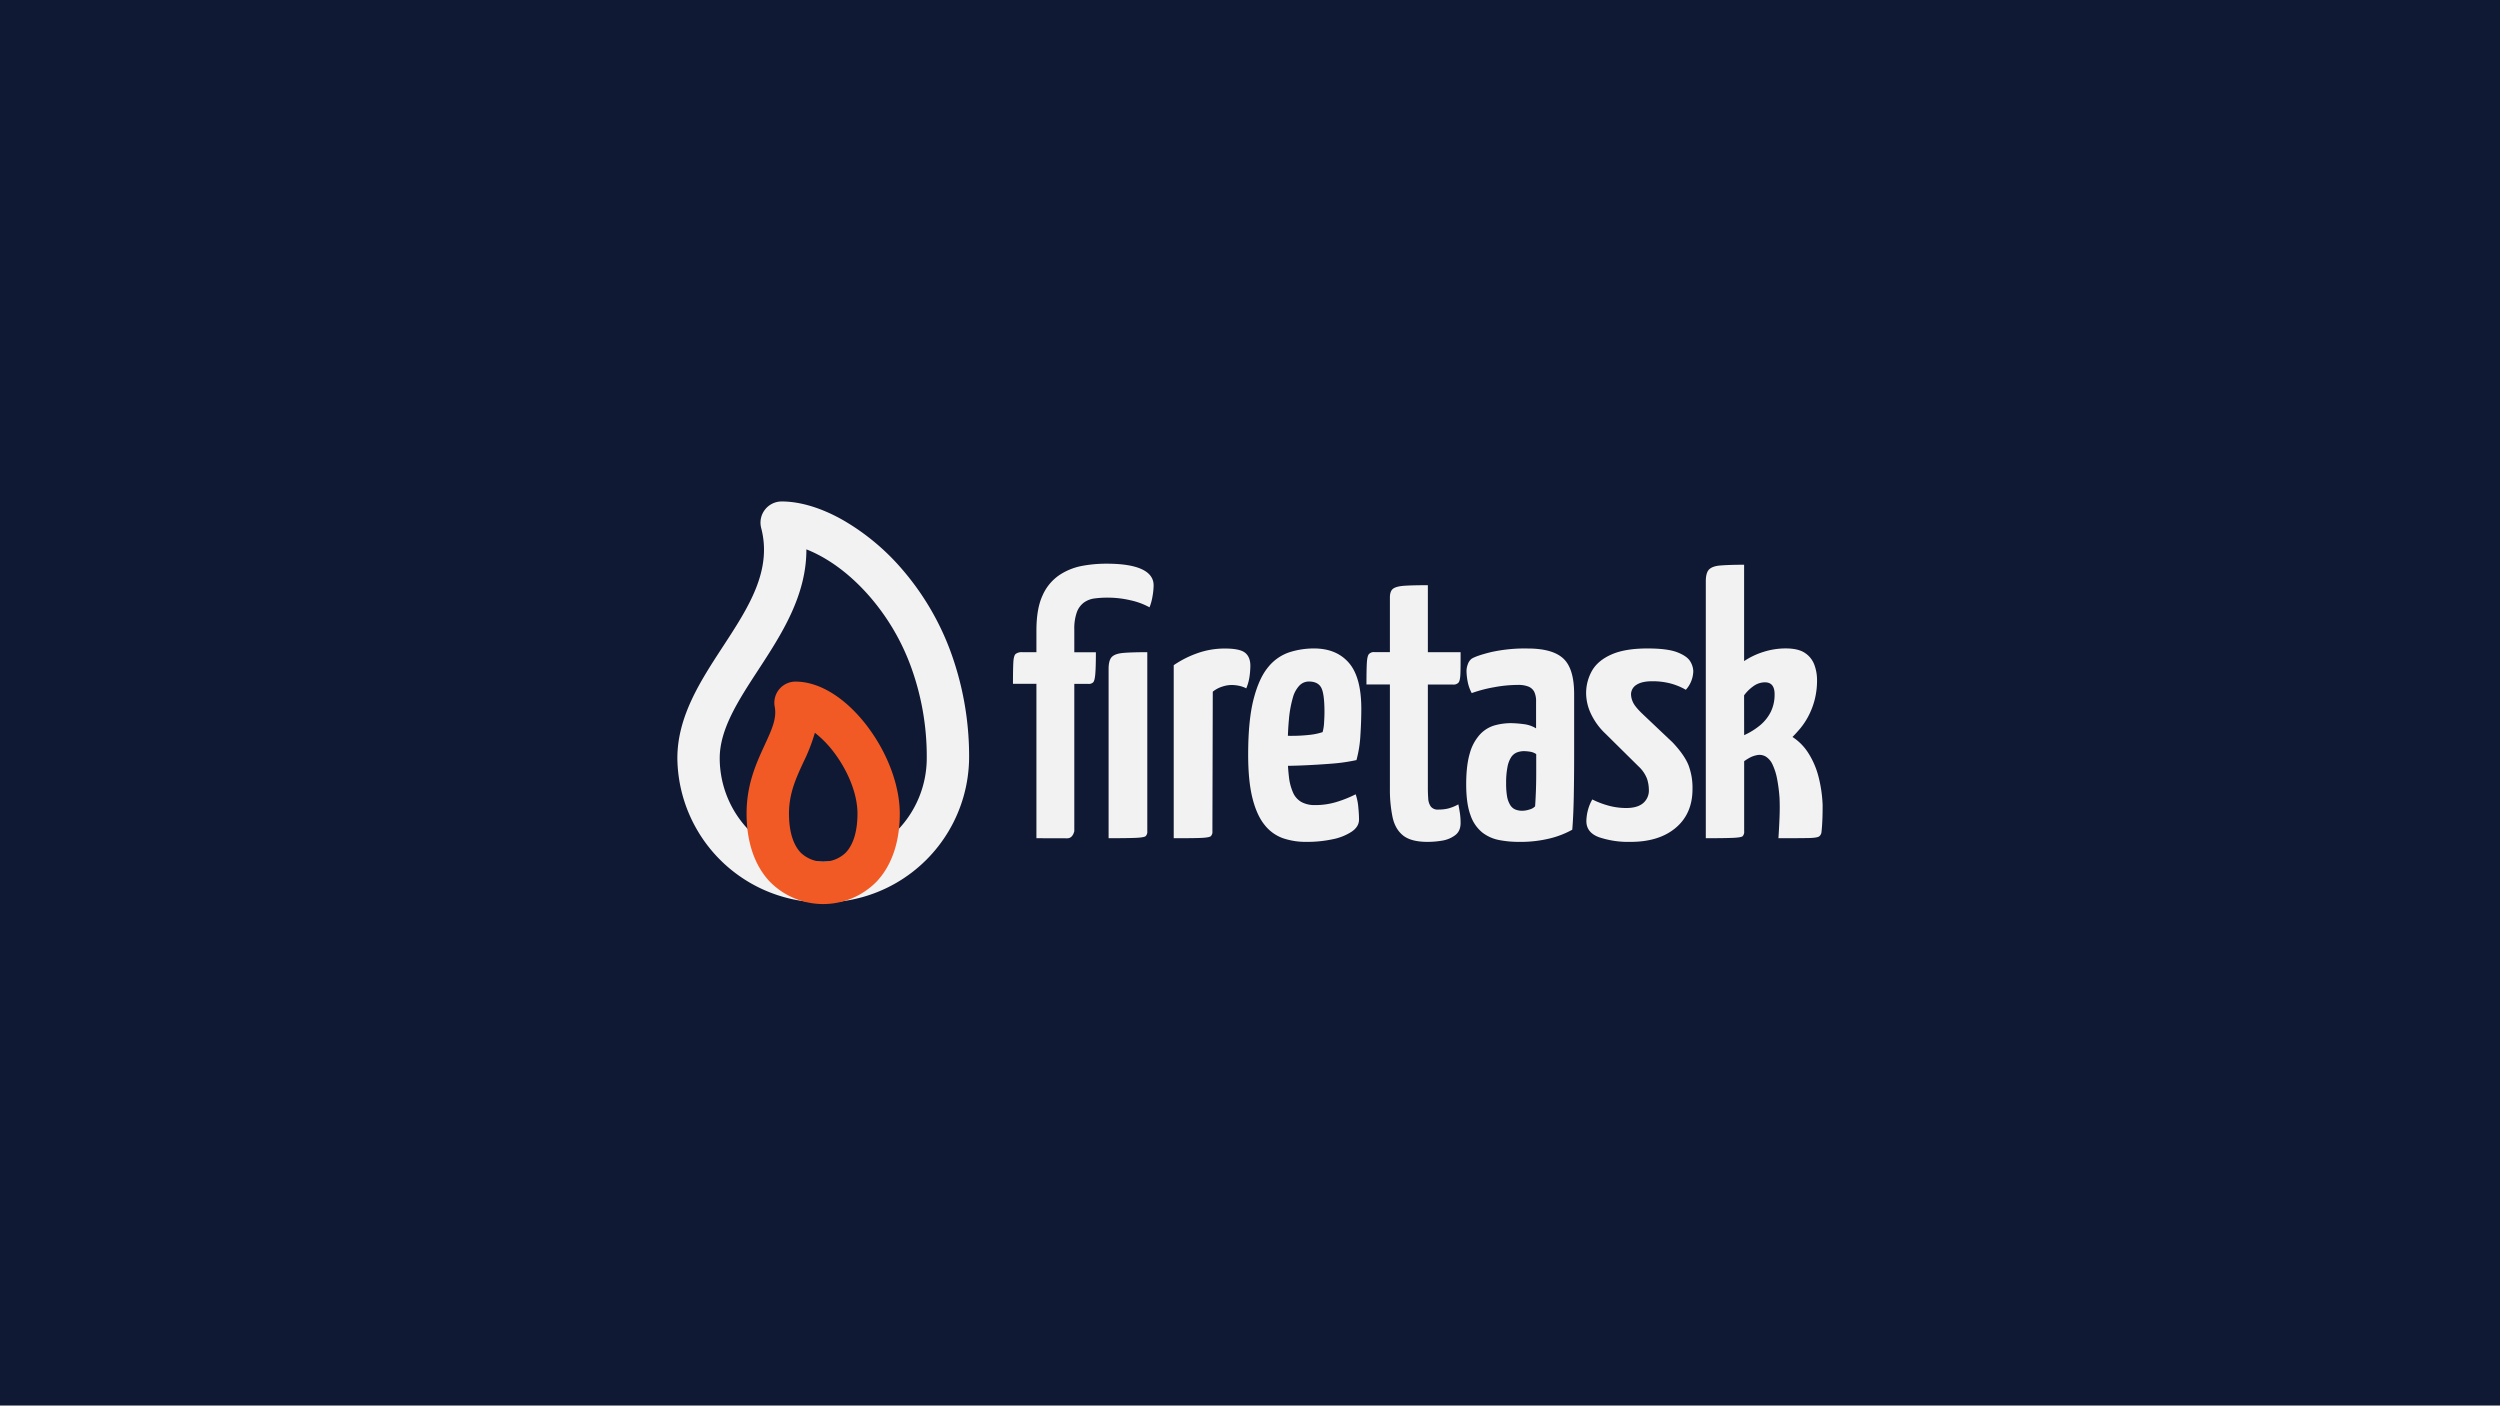 <svg id="Layer_1" data-name="Layer 1" xmlns="http://www.w3.org/2000/svg" viewBox="0 0 1366 768"><defs><style>.cls-1{fill:#101933;}.cls-2{fill:#f2f2f2;}.cls-3{fill:#f15a24;}</style></defs><title>firetask-logo-concept</title><rect class="cls-1" width="1366" height="768"/><path class="cls-2" d="M519,354.93a146.32,146.32,0,0,0-26-43.79,125,125,0,0,0-32.23-26.87C449,277.56,437.33,274,427.1,274a11.58,11.58,0,0,0-11.19,14.5c6.11,23.36-7,43.49-20.92,64.8-12.23,18.75-24.88,38.13-24.88,61a79.71,79.71,0,0,0,159.41,0A166.36,166.36,0,0,0,519,354.93M449.82,470.84a56.63,56.63,0,0,1-56.57-56.56c0-15.95,10.26-31.67,21.12-48.32,12.4-19,26.34-40.37,26.24-65.79,8.07,3.17,21.25,10.33,34.87,26.1a122.87,122.87,0,0,1,21.85,36.89,143.22,143.22,0,0,1,9.05,51.12,56.63,56.63,0,0,1-56.56,56.56"/><path class="cls-3" d="M474.07,397.06c-11.85-15.65-26.2-24.63-39.39-24.63a11.56,11.56,0,0,0-11.37,13.73c1.21,6.37-1.56,12.38-5.38,20.69-4.67,10.13-10,21.62-10,37.71,0,15.48,4.36,28.3,12.6,37.08a40.86,40.86,0,0,0,58.51,0c8.24-8.79,12.6-21.61,12.6-37.09,0-15.17-6.58-32.93-17.6-47.5M462.2,465.81a17.76,17.76,0,0,1-24.77,0c-4.14-4.41-6.33-11.76-6.33-21.25,0-11,3.81-19.28,7.84-28a98.36,98.36,0,0,0,6.31-16.17A57,57,0,0,1,455.61,411c8.09,10.69,12.92,23.23,12.92,33.54,0,9.49-2.19,16.84-6.33,21.25"/><path class="cls-2" d="M566.3,458V373.63H553.49q0-8.13.2-11.79c.14-2.44.58-4,1.33-4.57a5.51,5.51,0,0,1,3.55-.92h7.73V344.56q0-12,3.35-19.21a26.09,26.09,0,0,1,9-11,33.52,33.52,0,0,1,12.3-5.09A71.41,71.41,0,0,1,604.72,308q12.62,0,19.11,3t6.51,8.84a36.13,36.13,0,0,1-.61,6,28.26,28.26,0,0,1-1.63,6,38.2,38.2,0,0,0-10.47-3.86,53.86,53.86,0,0,0-12.09-1.43A53.18,53.18,0,0,0,598,327a12.71,12.71,0,0,0-5.89,2.34,11.5,11.5,0,0,0-3.76,5.29A26.64,26.64,0,0,0,587,344v12.4h11.79q0,7.93-.31,11.69c-.2,2.51-.58,4.07-1.12,4.68a3.36,3.36,0,0,1-2.64.91H587v80.51c-.68,2.58-2,3.86-3.87,3.86Zm39.44,0V365.5q0-4.68,1.73-6.51t6.3-2.23q4.58-.4,13.11-.41v97.79a3.35,3.35,0,0,1-.91,2.75c-.61.47-2.37.78-5.29.91S612.79,458,605.74,458Z"/><path class="cls-2" d="M641.32,458V363.47A54.3,54.3,0,0,1,654,357a44.33,44.33,0,0,1,15.35-2.64q8.13,0,11,2.33t2.85,7.22a47.4,47.4,0,0,1-.41,5.39,26,26,0,0,1-1.83,6.81,16,16,0,0,0-4.06-1.42,20.89,20.89,0,0,0-4.07-.41,16.81,16.81,0,0,0-5.08.92,15.36,15.36,0,0,0-5.09,2.74l-.2,76.24a3.35,3.35,0,0,1-.91,2.75c-.61.47-2.38.78-5.29.91S648.36,458,641.32,458Z"/><path class="cls-2" d="M713.9,460A38.64,38.64,0,0,1,701,458a22.31,22.31,0,0,1-10.06-7.31q-4.27-5.29-6.61-14.64T682,412.26q0-18.7,2.95-30.19t7.93-17.49a25.1,25.1,0,0,1,11.48-8.13A43.54,43.54,0,0,1,718,354.32q12.19,0,19,7.82t6.82,25.11c0,4.75-.18,9.66-.51,14.74a64,64,0,0,1-2.14,13.32,98.47,98.47,0,0,1-14.23,2c-5.28.41-10.44.71-15.45.92s-10.71.3-17.08.3l.41-16.67c4.2.14,7.89.2,11.08.2a84.41,84.41,0,0,0,9.35-.5,33.59,33.59,0,0,0,7.42-1.53,23.51,23.51,0,0,0,.81-5.28q.21-3.25.21-5.7,0-10.15-1.83-13.42c-1.22-2.16-3.46-3.25-6.71-3.25a7.13,7.13,0,0,0-5.08,2.14,15.35,15.35,0,0,0-3.66,6.71,61.29,61.29,0,0,0-2.14,11.89q-.71,7.32-.71,17.89a107.62,107.62,0,0,0,.71,13.42,29.06,29.06,0,0,0,2.34,8.84,10.86,10.86,0,0,0,4.58,5,15.12,15.12,0,0,0,7.42,1.63A39.64,39.64,0,0,0,730,438.28,65.13,65.13,0,0,0,740.74,434a29.69,29.69,0,0,1,1.42,6.81q.4,4,.41,7c0,2.58-1.33,4.78-4,6.61a29.16,29.16,0,0,1-10.47,4.16A66.54,66.54,0,0,1,713.9,460Z"/><path class="cls-2" d="M780,460q-8.94,0-13.31-3.46t-5.8-10.06A74.64,74.64,0,0,1,759.44,431V374H746.63c0-5.29.07-9.18.21-11.69s.5-4.14,1.11-4.88a3.62,3.62,0,0,1,2.95-1.12h8.54V326.46q0-3.45,1.73-4.77c1.15-.88,3.22-1.43,6.2-1.63s7.25-.31,12.81-.31v36.6h17.89c0,5.29,0,9.18-.1,11.69s-.41,4.14-1,4.88a3.58,3.58,0,0,1-3,1.12H780.18v56.52c0,1.9.07,3.79.2,5.69a8.28,8.28,0,0,0,1.43,4.47,4.72,4.72,0,0,0,4.06,1.63,22.55,22.55,0,0,0,5.49-.61,24.43,24.43,0,0,0,5.49-2.24c.27,1.36.54,2.88.81,4.58a35.59,35.59,0,0,1,.41,5.59c0,3-1,5.22-3,6.71a16.1,16.1,0,0,1-7.11,2.95A48.25,48.25,0,0,1,780,460Z"/><path class="cls-2" d="M830,460a56.27,56.27,0,0,1-10.88-1,21.65,21.65,0,0,1-9.25-4.17,20.69,20.69,0,0,1-6.4-9.45q-2.34-6.3-2.34-16.88,0-10.36,2-17a25.17,25.17,0,0,1,5.59-10.27,17.68,17.68,0,0,1,7.93-4.88,33.67,33.67,0,0,1,9.05-1.22,57.5,57.5,0,0,1,6.61.51,16.56,16.56,0,0,1,7,2.34V383.39a11.86,11.86,0,0,0-1-5.39,6.22,6.22,0,0,0-3.15-2.84,15.06,15.06,0,0,0-5.8-.92,72.18,72.18,0,0,0-13.32,1.32,73.55,73.55,0,0,0-11.89,3.15,21.68,21.68,0,0,1-2.24-6.4,33,33,0,0,1-.61-5.59A10.74,10.74,0,0,1,802,363,6.7,6.7,0,0,1,804,360q2.43-1.62,10.57-3.66a84.78,84.78,0,0,1,20.13-2q13.62,0,19.51,5.49t5.9,19.31v33.55q0,12-.2,22.56t-.82,18.1a48.94,48.94,0,0,1-12.3,4.78A67.09,67.09,0,0,1,830,460ZM831.62,443a13.22,13.22,0,0,0,4.16-.71,6.25,6.25,0,0,0,3-1.73c.14-1.76.27-4.3.41-7.62s.2-6.85.2-10.58V412.06a7.85,7.85,0,0,0-3.35-1.33,22.34,22.34,0,0,0-3.36-.3,10.66,10.66,0,0,0-3.86.71,6.91,6.91,0,0,0-3.15,2.64,14.93,14.93,0,0,0-2,5.39,44,44,0,0,0-.72,8.74,41,41,0,0,0,.51,7.22,13.39,13.39,0,0,0,1.63,4.58,6.14,6.14,0,0,0,2.74,2.54A9.69,9.69,0,0,0,831.62,443Z"/><path class="cls-2" d="M890.78,460a50,50,0,0,1-17.08-2.54q-6.91-2.55-6.91-8.85a24.8,24.8,0,0,1,.71-5.39,23.64,23.64,0,0,1,2.54-6.4,47.3,47.3,0,0,0,9.15,3.46,37,37,0,0,0,9.35,1.22q6.11,0,9.25-2.65a9,9,0,0,0,3.15-7.32,19.74,19.74,0,0,0-1-6,18.09,18.09,0,0,0-4.68-6.81L877,400.67a36,36,0,0,1-8-11.28,26.83,26.83,0,0,1-2.34-10.27,24.82,24.82,0,0,1,3.26-12.71q3.24-5.58,10.67-8.84t19.62-3.25q11,0,16.37,2.13t7,5a10.84,10.84,0,0,1,1.63,5.29,15.7,15.7,0,0,1-4.07,10.16,34.48,34.48,0,0,0-8.74-3.55,39.09,39.09,0,0,0-9.56-1.12q-5.68,0-8.64,1.93a6.11,6.11,0,0,0-3,5.39,10.63,10.63,0,0,0,1.12,4.27c.75,1.62,2.54,3.79,5.39,6.5L914,405.75q6.3,6.72,8.54,12.2a35,35,0,0,1,2.24,13.22q0,13.41-9.15,21.14T890.78,460Z"/><path class="cls-2" d="M932.05,458V317.72c0-3.12.57-5.28,1.73-6.5s3.21-2,6.2-2.24,7.32-.41,13-.41v52.66a40.65,40.65,0,0,1,10.47-5,39.83,39.83,0,0,1,12.3-1.93q6.91,0,10.57,2.54a13.22,13.22,0,0,1,5.08,6.5,24.21,24.21,0,0,1,1.43,8.24,42.41,42.41,0,0,1-1.32,10.88,41.5,41.5,0,0,1-3.46,8.94,38.87,38.87,0,0,1-4.47,6.71q-2.34,2.75-4.17,4.57a28.75,28.75,0,0,1,8.64,8.75,44.52,44.52,0,0,1,5.49,12.6,73.46,73.46,0,0,1,2.34,15.66c0,2.3,0,4.74-.1,7.32s-.24,5.08-.51,7.52A3.41,3.41,0,0,1,994,457c-.75.54-2.72.85-5.9.91s-8.64.1-16.37.1q.4-5.89.61-11.48t0-10.47A82.77,82.77,0,0,0,971,425.58a32.31,32.31,0,0,0-2.44-7.73,10,10,0,0,0-3.76-4.47,6.82,6.82,0,0,0-5.08-.71,14.08,14.08,0,0,0-3.25,1.11,28.84,28.84,0,0,0-3.46,2.14v38.22a3.61,3.61,0,0,1-.81,2.75c-.55.47-2.28.78-5.19.91S939.09,458,932.05,458ZM953,401.69a38.26,38.26,0,0,0,8.94-5.59,22.83,22.83,0,0,0,5.7-7.32,21.37,21.37,0,0,0,2-9.46q0-6.49-5.29-6.5a10.73,10.73,0,0,0-5.89,1.83,22.17,22.17,0,0,0-5.49,5.28Z"/></svg>